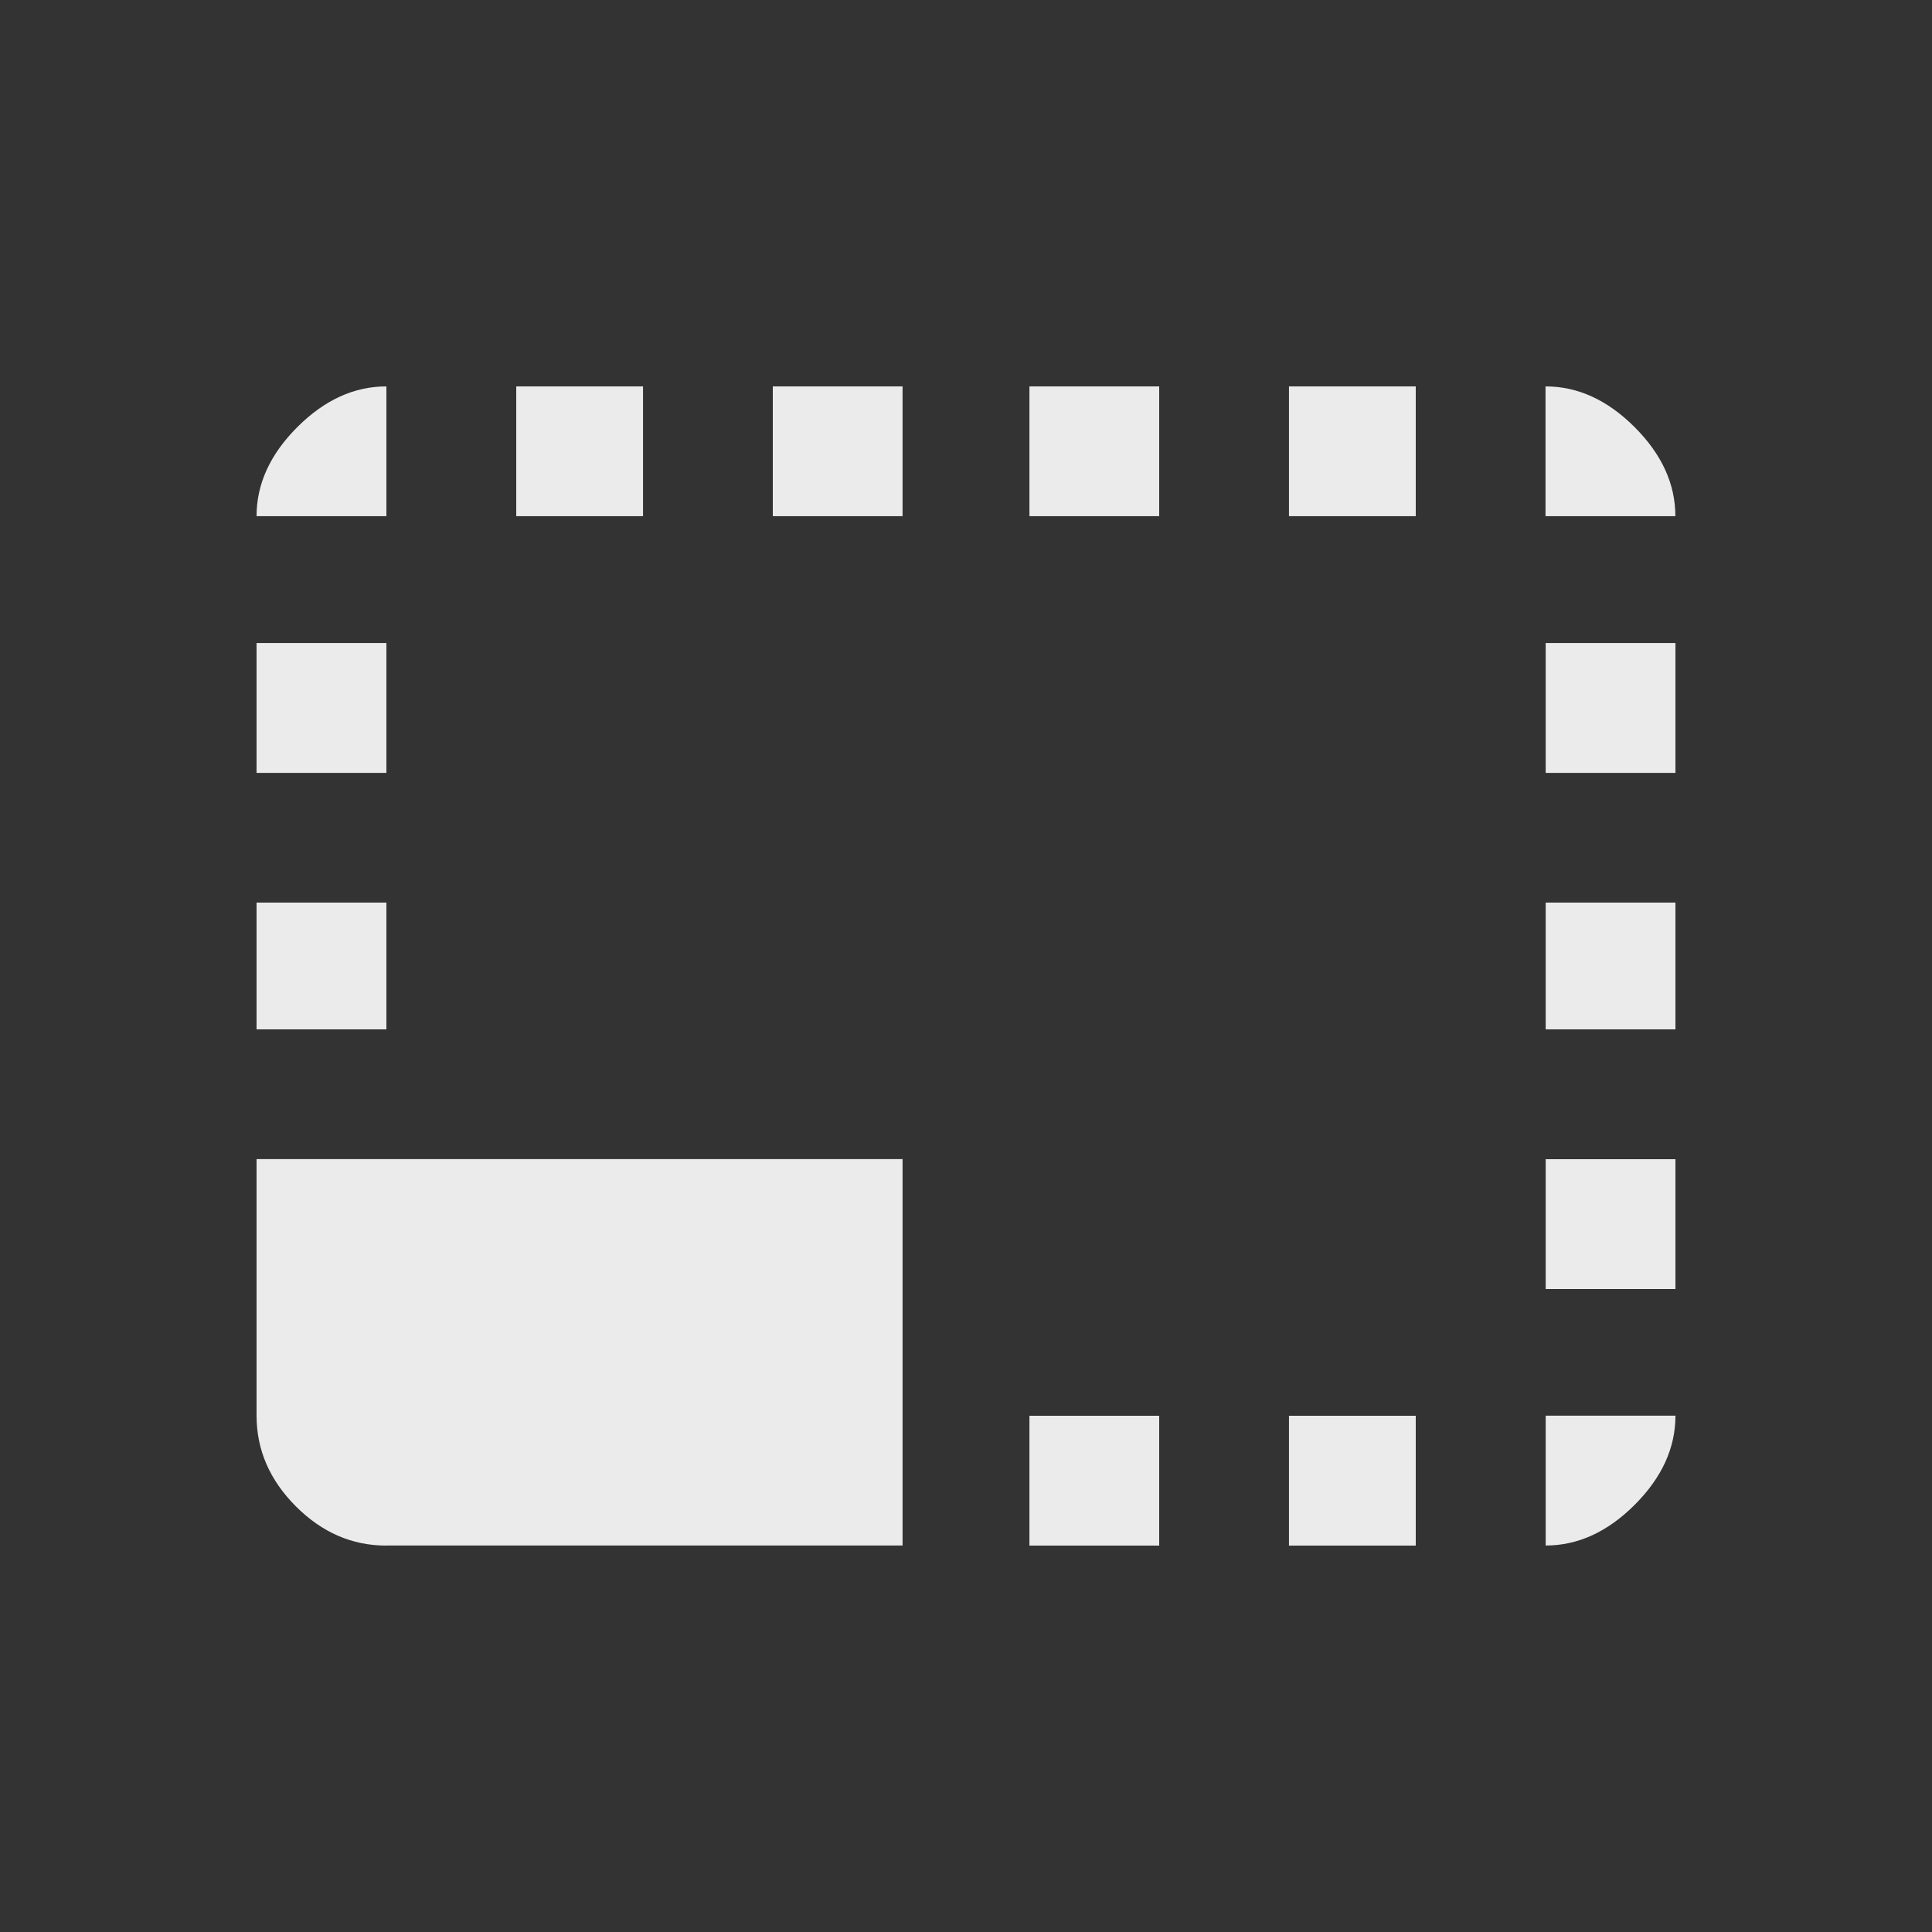 <!-- Generated by IcoMoon.io -->
<svg version="1.1" xmlns="http://www.w3.org/2000/svg" width="24" height="24" viewBox="0 0 24 24">
<rect x="0" y="0" width="24" height="24" fill="#333333" stroke="none"/>
<title>photo_size_select_small</title>
<path fill="#ebebeb" d="M7.988 4.8v1.612h-1.575v-1.612h1.575zM11.212 4.8v1.612h-1.612v-1.612h1.612zM4.8 11.212v1.575h-1.613v-1.575h1.613zM4.8 4.8v1.612h-1.613q0-0.6 0.506-1.106t1.106-0.506zM17.587 17.587v1.613h-1.575v-1.613h1.575zM17.587 4.8v1.612h-1.575v-1.612h1.575zM14.4 17.587v1.613h-1.612v-1.613h1.612zM4.8 7.988v1.613h-1.613v-1.613h1.613zM4.8 19.2q-0.638 0-1.125-0.488t-0.488-1.125v-3.188h8.025v4.8h-6.412zM19.2 4.8q0.6 0 1.106 0.506t0.506 1.106h-1.613v-1.612zM20.813 7.988v1.613h-1.612v-1.613h1.612zM14.4 4.8v1.612h-1.612v-1.612h1.612zM20.813 17.587q0 0.6-0.506 1.106t-1.106 0.506v-1.613h1.612zM20.813 11.212v1.575h-1.612v-1.575h1.612zM20.813 14.4v1.613h-1.612v-1.613h1.612z"></path>
</svg>
